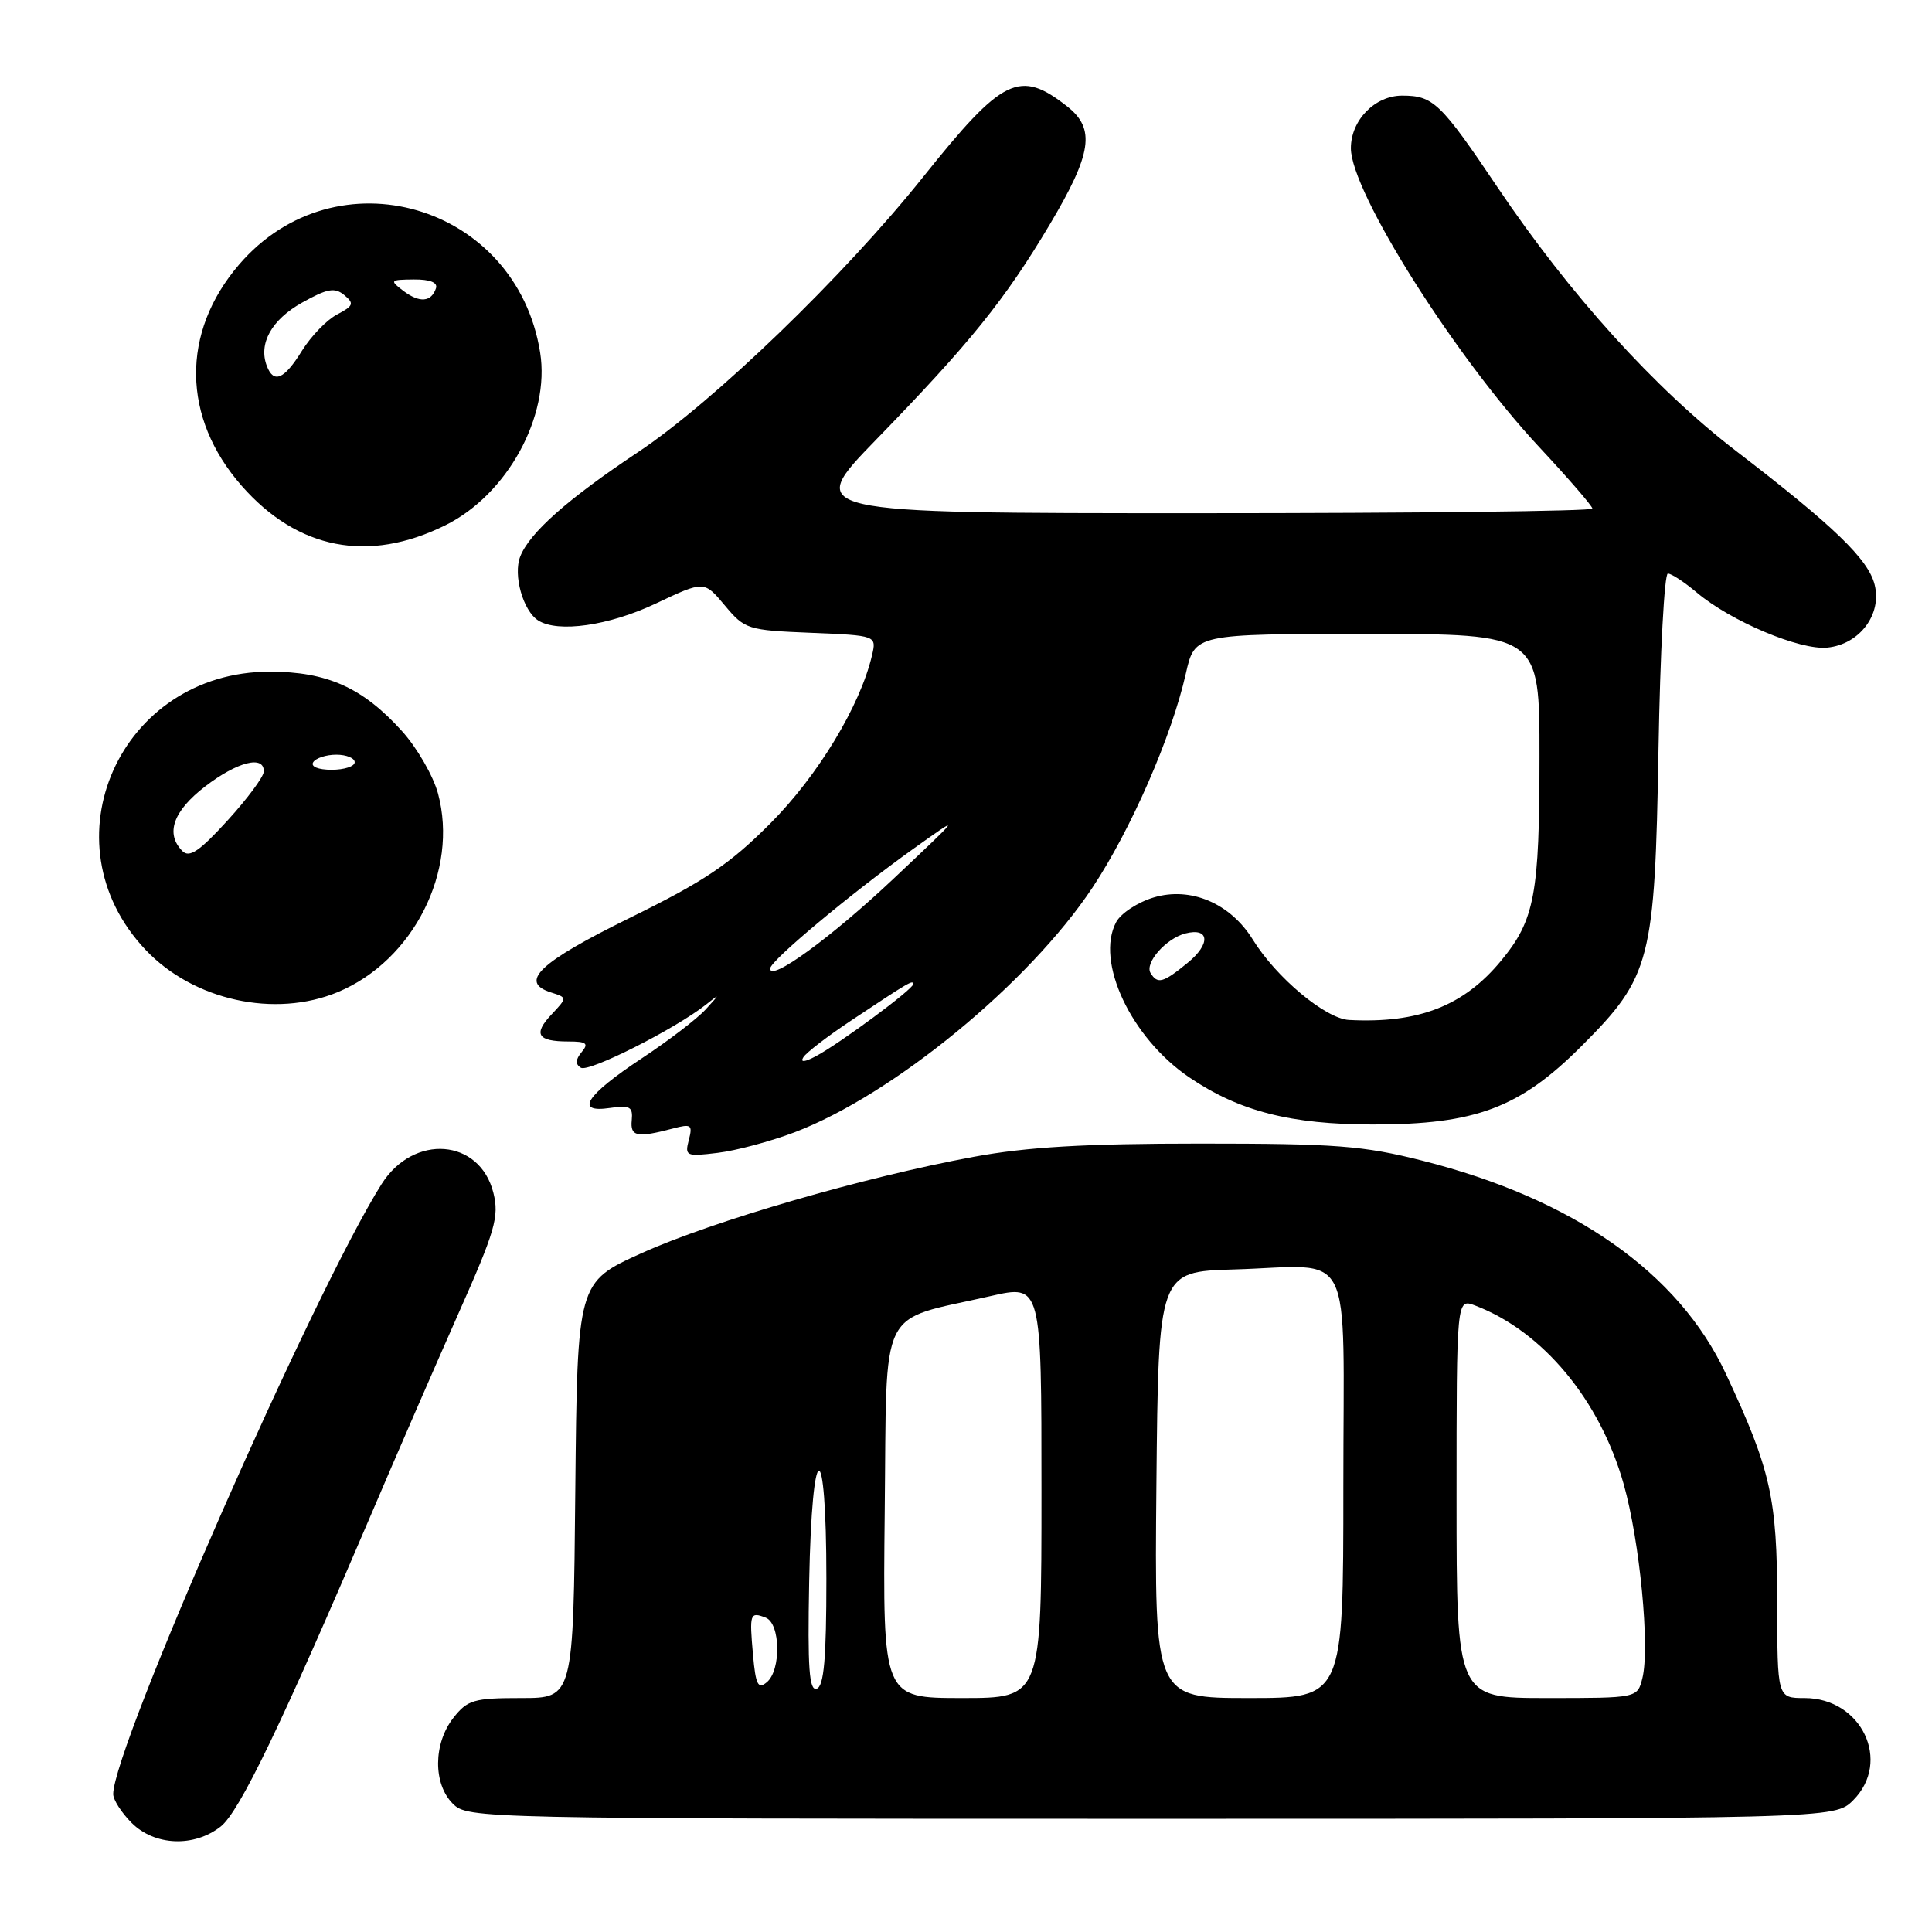 <?xml version="1.0" encoding="UTF-8" standalone="no"?>
<!DOCTYPE svg PUBLIC "-//W3C//DTD SVG 1.1//EN" "http://www.w3.org/Graphics/SVG/1.1/DTD/svg11.dtd" >
<svg xmlns="http://www.w3.org/2000/svg" xmlns:xlink="http://www.w3.org/1999/xlink" version="1.1" viewBox="0 0 256 256">
 <g >
 <path fill="currentColor"
d=" M 29.24 242.03 C 31.74 240.06 37.24 228.64 49.25 200.50 C 52.53 192.80 57.71 180.90 60.74 174.06 C 65.62 163.08 66.16 161.21 65.38 158.07 C 63.59 150.86 54.81 150.17 50.56 156.90 C 41.63 171.05 15.00 231.58 15.00 237.73 C 15.00 238.48 16.10 240.20 17.45 241.55 C 20.50 244.59 25.71 244.80 29.24 242.03 Z  M 245.55 238.55 C 250.68 233.41 246.68 225.00 239.11 225.00 C 235.50 225.00 235.50 225.00 235.49 212.25 C 235.48 198.49 234.64 194.76 228.67 182.00 C 222.42 168.64 208.48 158.85 188.50 153.80 C 180.59 151.80 177.02 151.53 159.00 151.53 C 143.75 151.53 136.07 151.98 129.00 153.29 C 114.52 155.96 94.50 161.77 85.01 166.05 C 76.50 169.90 76.50 169.90 76.23 197.45 C 75.97 225.00 75.97 225.00 69.06 225.00 C 62.78 225.00 61.95 225.24 60.07 227.63 C 57.41 231.03 57.37 236.37 60.00 239.00 C 61.97 240.97 63.33 241.00 152.55 241.00 C 243.09 241.00 243.09 241.00 245.55 238.55 Z  M 105.30 150.03 C 118.35 145.06 136.33 130.29 144.74 117.64 C 149.86 109.93 155.25 97.59 157.13 89.25 C 158.32 84.00 158.32 84.00 181.16 84.00 C 204.00 84.00 204.00 84.00 203.99 100.25 C 203.99 118.54 203.36 121.90 198.92 127.28 C 193.96 133.30 187.97 135.63 178.75 135.15 C 175.64 134.98 169.12 129.54 166.01 124.51 C 163.03 119.69 157.77 117.45 152.87 118.92 C 150.76 119.55 148.52 121.02 147.90 122.18 C 145.11 127.40 149.86 137.50 157.56 142.74 C 164.20 147.25 171.03 149.00 181.94 149.00 C 195.55 149.00 201.37 146.81 209.58 138.59 C 218.75 129.41 219.28 127.33 219.76 99.25 C 219.98 86.46 220.54 76.00 221.00 76.00 C 221.47 76.00 223.19 77.13 224.84 78.52 C 229.35 82.32 238.50 86.18 242.13 85.81 C 246.40 85.39 249.39 81.41 248.40 77.48 C 247.56 74.10 243.03 69.73 230.04 59.76 C 219.32 51.53 207.97 38.99 198.46 24.86 C 190.87 13.58 189.91 12.67 185.79 12.67 C 182.18 12.67 179.00 15.93 179.00 19.64 C 179.00 25.41 192.79 47.29 203.99 59.28 C 207.84 63.41 211.00 67.06 211.00 67.39 C 211.00 67.73 187.52 68.00 158.81 68.00 C 106.63 68.00 106.63 68.00 116.10 58.25 C 128.54 45.45 133.15 39.73 139.09 29.76 C 144.69 20.34 145.18 17.07 141.42 14.11 C 135.09 9.14 132.88 10.23 122.28 23.50 C 111.84 36.57 94.54 53.27 84.50 59.94 C 75.18 66.15 70.16 70.60 68.93 73.75 C 67.97 76.19 69.31 80.94 71.31 82.21 C 73.93 83.88 80.69 82.91 86.90 79.97 C 93.30 76.94 93.30 76.94 96.04 80.22 C 98.69 83.39 99.05 83.51 107.47 83.85 C 116.16 84.21 116.16 84.21 115.54 86.86 C 113.98 93.52 108.38 102.78 102.08 109.10 C 96.68 114.52 93.35 116.76 83.50 121.60 C 71.44 127.53 68.69 130.13 73.03 131.51 C 75.17 132.19 75.17 132.19 73.08 134.42 C 70.62 137.03 71.22 138.00 75.29 138.00 C 77.72 138.00 78.04 138.25 77.07 139.41 C 76.25 140.40 76.22 141.02 76.97 141.48 C 78.01 142.12 89.39 136.38 93.50 133.15 C 95.46 131.60 95.46 131.61 93.48 133.78 C 92.37 134.99 88.57 137.90 85.03 140.24 C 77.60 145.16 76.10 147.51 80.83 146.81 C 83.47 146.42 83.88 146.66 83.71 148.43 C 83.49 150.61 84.40 150.79 89.18 149.53 C 91.59 148.89 91.80 149.04 91.27 151.06 C 90.72 153.18 90.92 153.27 95.09 152.76 C 97.52 152.47 102.11 151.24 105.30 150.03 Z  M 44.78 131.45 C 54.79 127.27 60.79 115.37 58.04 105.15 C 57.41 102.81 55.26 99.08 53.26 96.87 C 48.07 91.12 43.35 89.00 35.75 89.00 C 15.88 89.00 5.79 111.63 19.30 125.87 C 25.65 132.57 36.44 134.93 44.78 131.45 Z  M 58.99 69.61 C 67.21 65.55 72.92 55.15 71.57 46.70 C 68.42 27.01 44.52 20.06 31.66 35.08 C 23.96 44.07 24.10 55.35 32.02 64.37 C 39.44 72.82 48.82 74.64 58.99 69.61 Z  M 117.23 200.35 C 117.54 172.40 116.18 175.18 131.25 171.74 C 138.00 170.20 138.00 170.20 138.00 197.60 C 138.00 225.00 138.00 225.00 127.48 225.00 C 116.97 225.00 116.97 225.00 117.23 200.35 Z  M 153.23 196.75 C 153.50 168.50 153.50 168.50 163.50 168.21 C 179.68 167.73 178.00 164.40 178.00 197.02 C 178.00 225.00 178.00 225.00 165.48 225.00 C 152.97 225.00 152.97 225.00 153.23 196.75 Z  M 193.00 198.52 C 193.00 172.05 193.00 172.05 195.46 172.99 C 204.42 176.39 212.01 185.52 215.15 196.67 C 217.29 204.25 218.64 218.32 217.62 222.38 C 216.96 225.00 216.96 225.00 204.98 225.00 C 193.00 225.00 193.00 225.00 193.00 198.52 Z  M 99.78 219.29 C 99.29 213.79 99.37 213.54 101.46 214.35 C 103.42 215.10 103.53 221.32 101.60 222.91 C 100.45 223.87 100.13 223.25 99.78 219.29 Z  M 107.22 209.59 C 107.59 190.22 109.50 189.86 109.50 209.17 C 109.50 219.77 109.18 223.44 108.22 223.76 C 107.22 224.09 107.00 221.08 107.22 209.59 Z  M 106.45 140.09 C 106.82 139.48 109.69 137.28 112.82 135.20 C 120.52 130.08 121.00 129.80 121.00 130.41 C 121.00 131.07 111.31 138.24 108.13 139.94 C 106.61 140.75 106.00 140.80 106.45 140.09 Z  M 152.46 128.94 C 151.64 127.61 154.48 124.37 157.06 123.69 C 160.27 122.86 160.45 125.07 157.38 127.57 C 154.12 130.24 153.39 130.44 152.46 128.94 Z  M 102.06 128.31 C 102.13 127.26 112.72 118.41 121.00 112.49 C 127.50 107.85 127.50 107.85 118.50 116.34 C 110.15 124.23 101.92 130.22 102.06 128.31 Z  M 24.18 112.78 C 21.88 110.48 22.93 107.48 27.18 104.21 C 31.46 100.92 35.04 100.02 34.95 102.25 C 34.93 102.94 32.76 105.86 30.14 108.73 C 26.46 112.77 25.10 113.70 24.18 112.78 Z  M 41.50 101.00 C 41.84 100.45 43.22 100.00 44.56 100.00 C 45.90 100.00 47.00 100.45 47.00 101.00 C 47.00 101.55 45.62 102.00 43.94 102.00 C 42.16 102.00 41.14 101.58 41.50 101.00 Z  M 35.36 48.50 C 34.22 45.54 35.97 42.38 40.01 40.11 C 43.37 38.23 44.35 38.05 45.62 39.10 C 46.96 40.21 46.84 40.53 44.67 41.67 C 43.30 42.38 41.21 44.55 40.01 46.48 C 37.67 50.27 36.27 50.88 35.36 48.50 Z  M 53.46 38.55 C 51.60 37.14 51.67 37.06 54.83 37.03 C 56.97 37.01 58.02 37.43 57.77 38.19 C 57.15 40.04 55.60 40.16 53.46 38.55 Z "/>
</g>
</svg>
